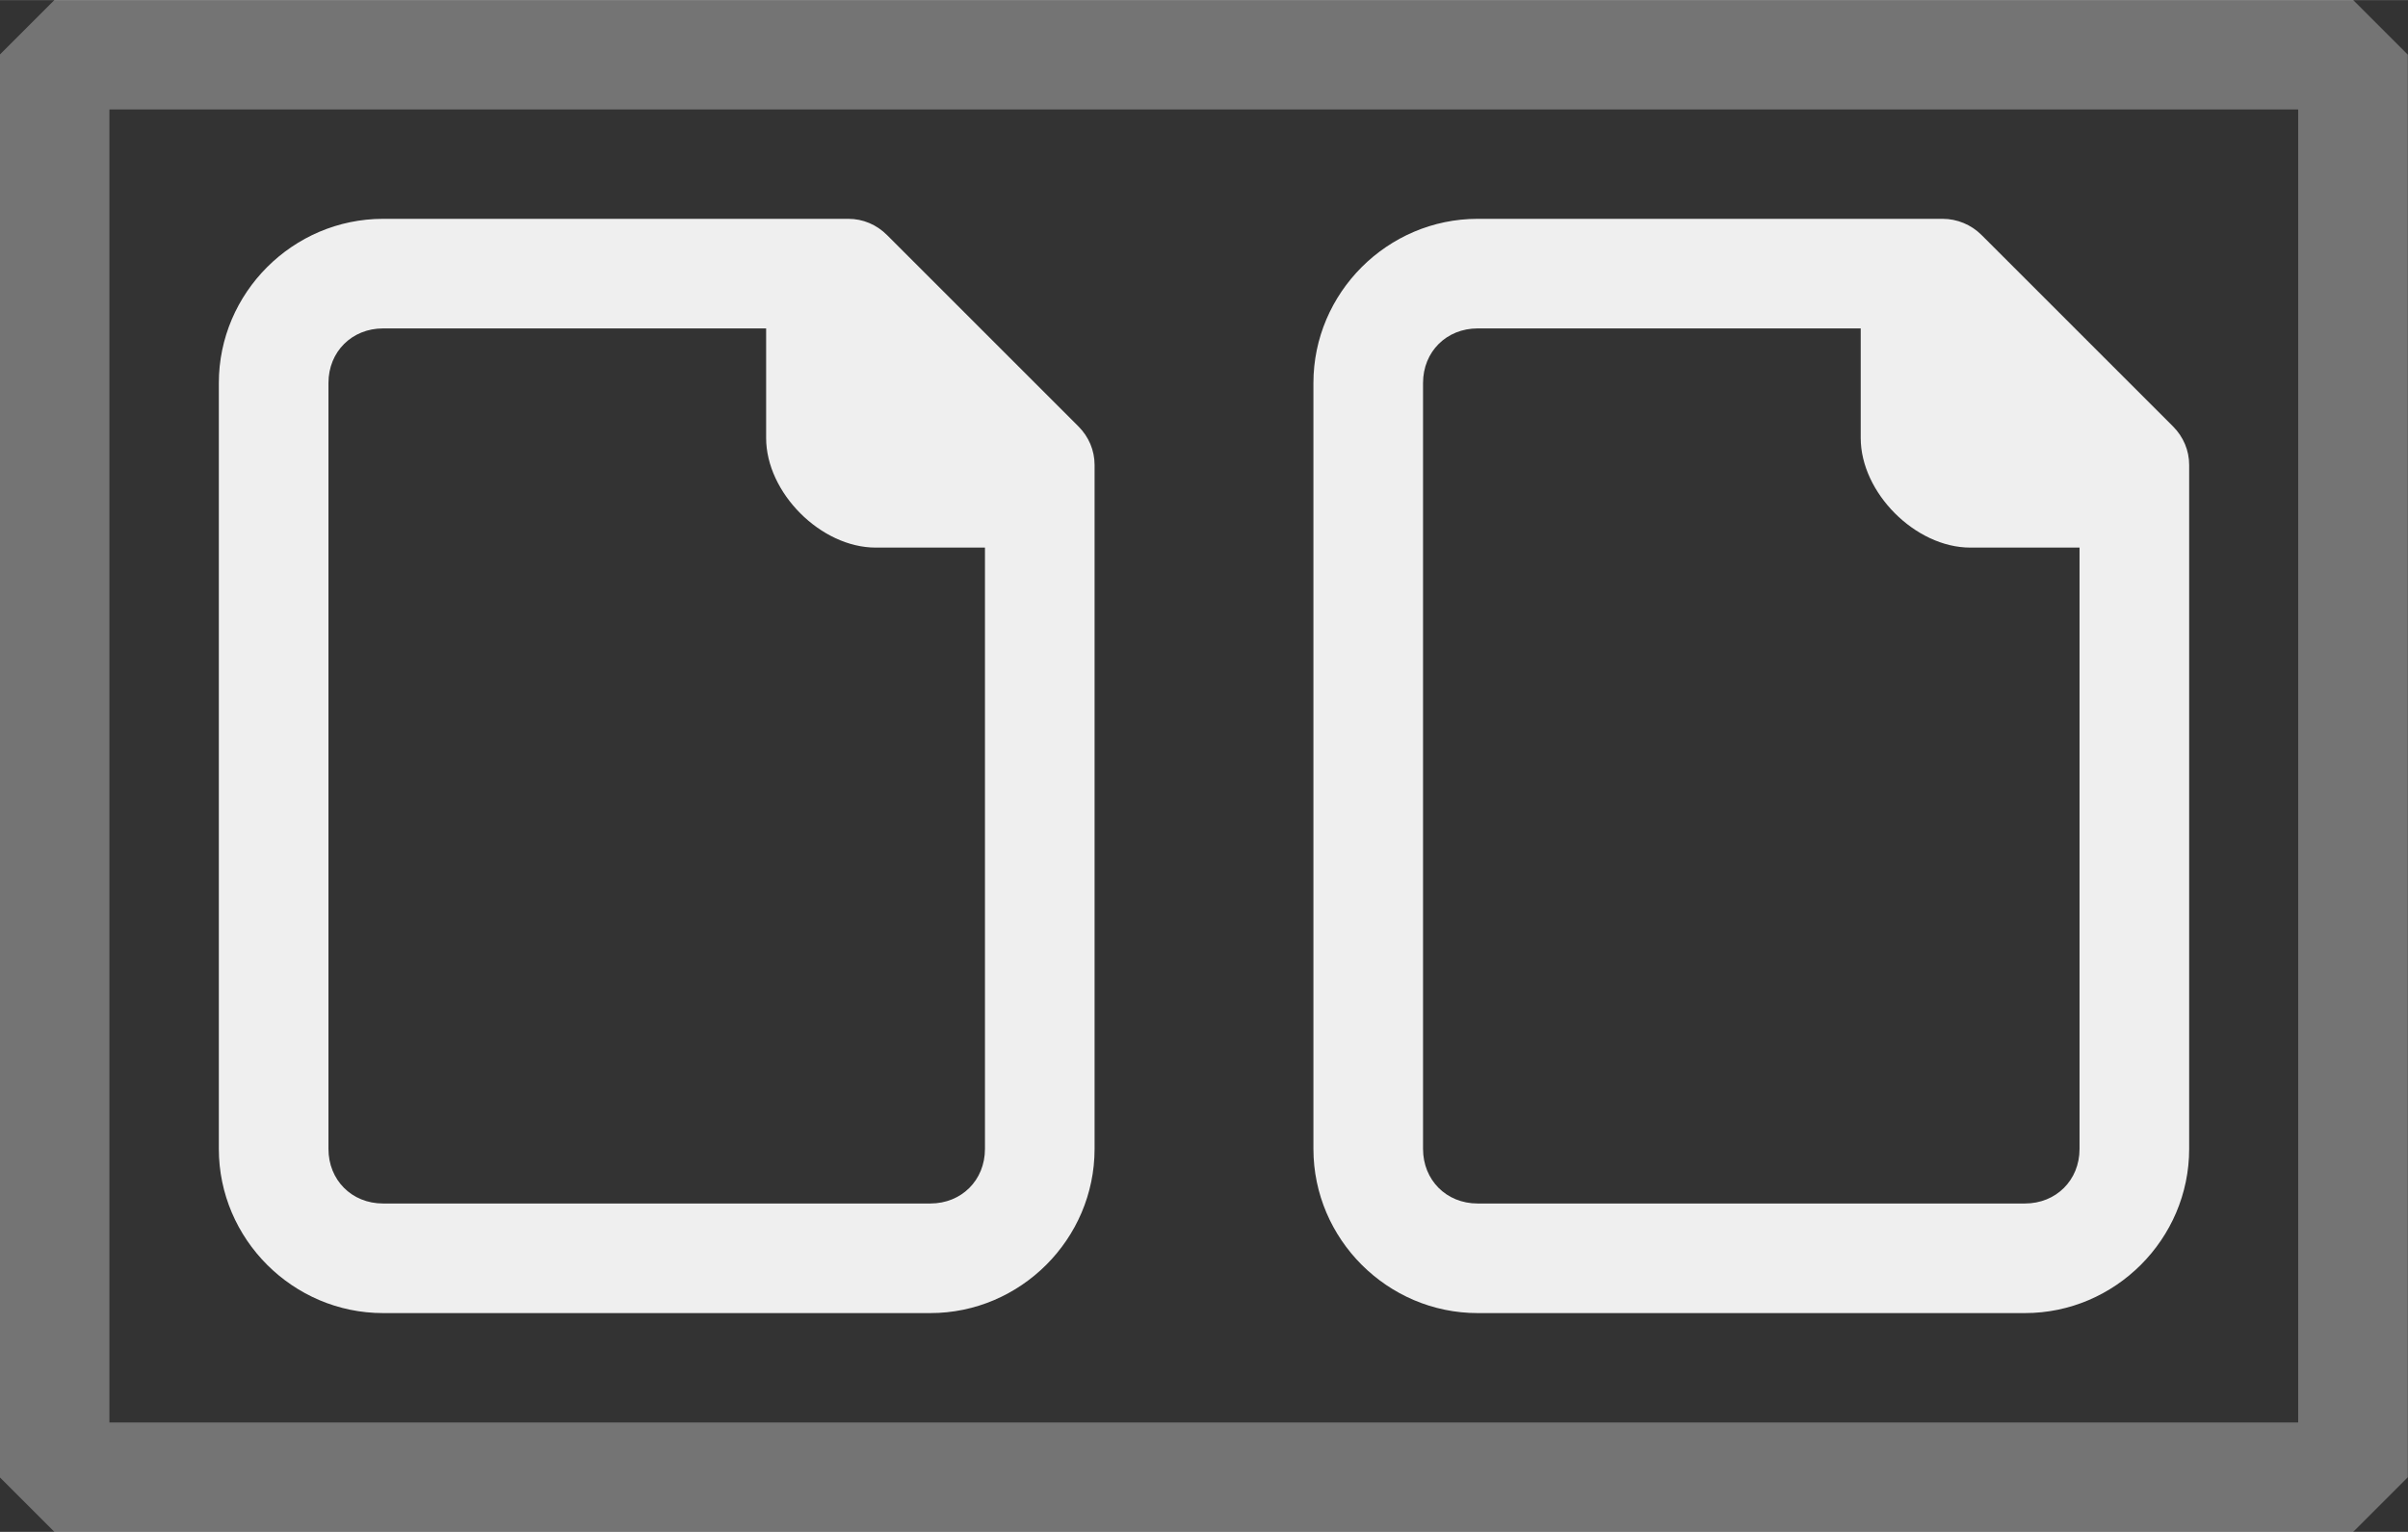 <?xml version="1.0" encoding="UTF-8" standalone="no"?>
<svg
   height="14"
   viewBox="0 0 5.821 3.704"
   width="22"
   version="1.1"
   id="svg264"
   sodipodi:docname="twopages_a_10x24.svg"
   inkscape:export-filename="twopages_a_10x24.png"
   inkscape:export-xdpi="90"
   inkscape:export-ydpi="90"
   inkscape:version="1.2.2 (b0a8486541, 2022-12-01)"
   xmlns:inkscape="http://www.inkscape.org/namespaces/inkscape"
   xmlns:sodipodi="http://sodipodi.sourceforge.net/DTD/sodipodi-0.dtd"
   xmlns="http://www.w3.org/2000/svg"
   xmlns:svg="http://www.w3.org/2000/svg">
  <rect x="0" y="0" width="5.821" height="3.704" fill="#333333" stroke="none"/>
  <defs
     id="defs268" />
  <sodipodi:namedview
     id="namedview266"
     pagecolor="#505050"
     bordercolor="#ffffff"
     borderopacity="1"
     inkscape:showpageshadow="0"
     inkscape:pageopacity="0"
     inkscape:pagecheckerboard="1"
     inkscape:deskcolor="#505050"
     showgrid="false"
     inkscape:zoom="23.6"
     inkscape:cx="11.016949"
     inkscape:cy="5.0423729"
     inkscape:window-width="1471"
     inkscape:window-height="698"
     inkscape:window-x="1180"
     inkscape:window-y="117"
     inkscape:window-maximized="0"
     inkscape:current-layer="svg264" />
  <g
     fill="#efefef"
     stroke-width="0.132"
     id="g262"
     transform="translate(0,0.529)">
    <path
       d="M 3.572,0 C 3.354,0 3.175,0.179 3.175,0.397 l 10e-8,1.852 c 0,0.218 0.179,0.397 0.397,0.397 h 1.323 c 0.218,0 0.397,-0.179 0.397,-0.397 V 0.595 C 5.292,0.56 5.278,0.527 5.253,0.502 L 4.79,0.039 C 4.765,0.014 4.731,6.78e-6 4.696,0 Z m 0,0.265 0.926,5e-8 v 0.265 c 1e-7,0.132 0.132,0.265 0.265,0.265 H 5.027 V 2.249 c 0,0.076 -0.057,0.132 -0.132,0.132 H 3.572 c -0.076,0 -0.132,-0.057 -0.132,-0.132 l -1e-7,-1.852 c 0,-0.076 0.057,-0.132 0.132,-0.132 z"
       id="path258" />
    <path
       d="M 0.926,0 C 0.708,0 0.529,0.179 0.529,0.397 l 1e-7,1.852 c 0,0.218 0.179,0.397 0.397,0.397 H 2.249 c 0.218,0 0.397,-0.179 0.397,-0.397 V 0.595 C 2.646,0.56 2.632,0.527 2.607,0.502 L 2.144,0.039 C 2.119,0.014 2.086,6.78e-6 2.051,0 Z m 0,0.265 0.926,5e-8 v 0.265 c 1e-7,0.132 0.132,0.265 0.265,0.265 H 2.381 V 2.249 c 0,0.076 -0.057,0.132 -0.132,0.132 H 0.926 c -0.076,0 -0.132,-0.057 -0.132,-0.132 l -10e-8,-1.852 c 0,-0.076 0.057,-0.132 0.132,-0.132 z"
       id="path260" />
  </g>
  <rect
     style="opacity:0.35;fill:none;stroke:#efefef;stroke-width:0.265;stroke-linecap:round;stroke-linejoin:bevel;stroke-opacity:1;paint-order:markers stroke fill"
     id="rect1538"
     width="5.556"
     height="3.44"
     x="0.132"
     y="0.132" />
</svg>
